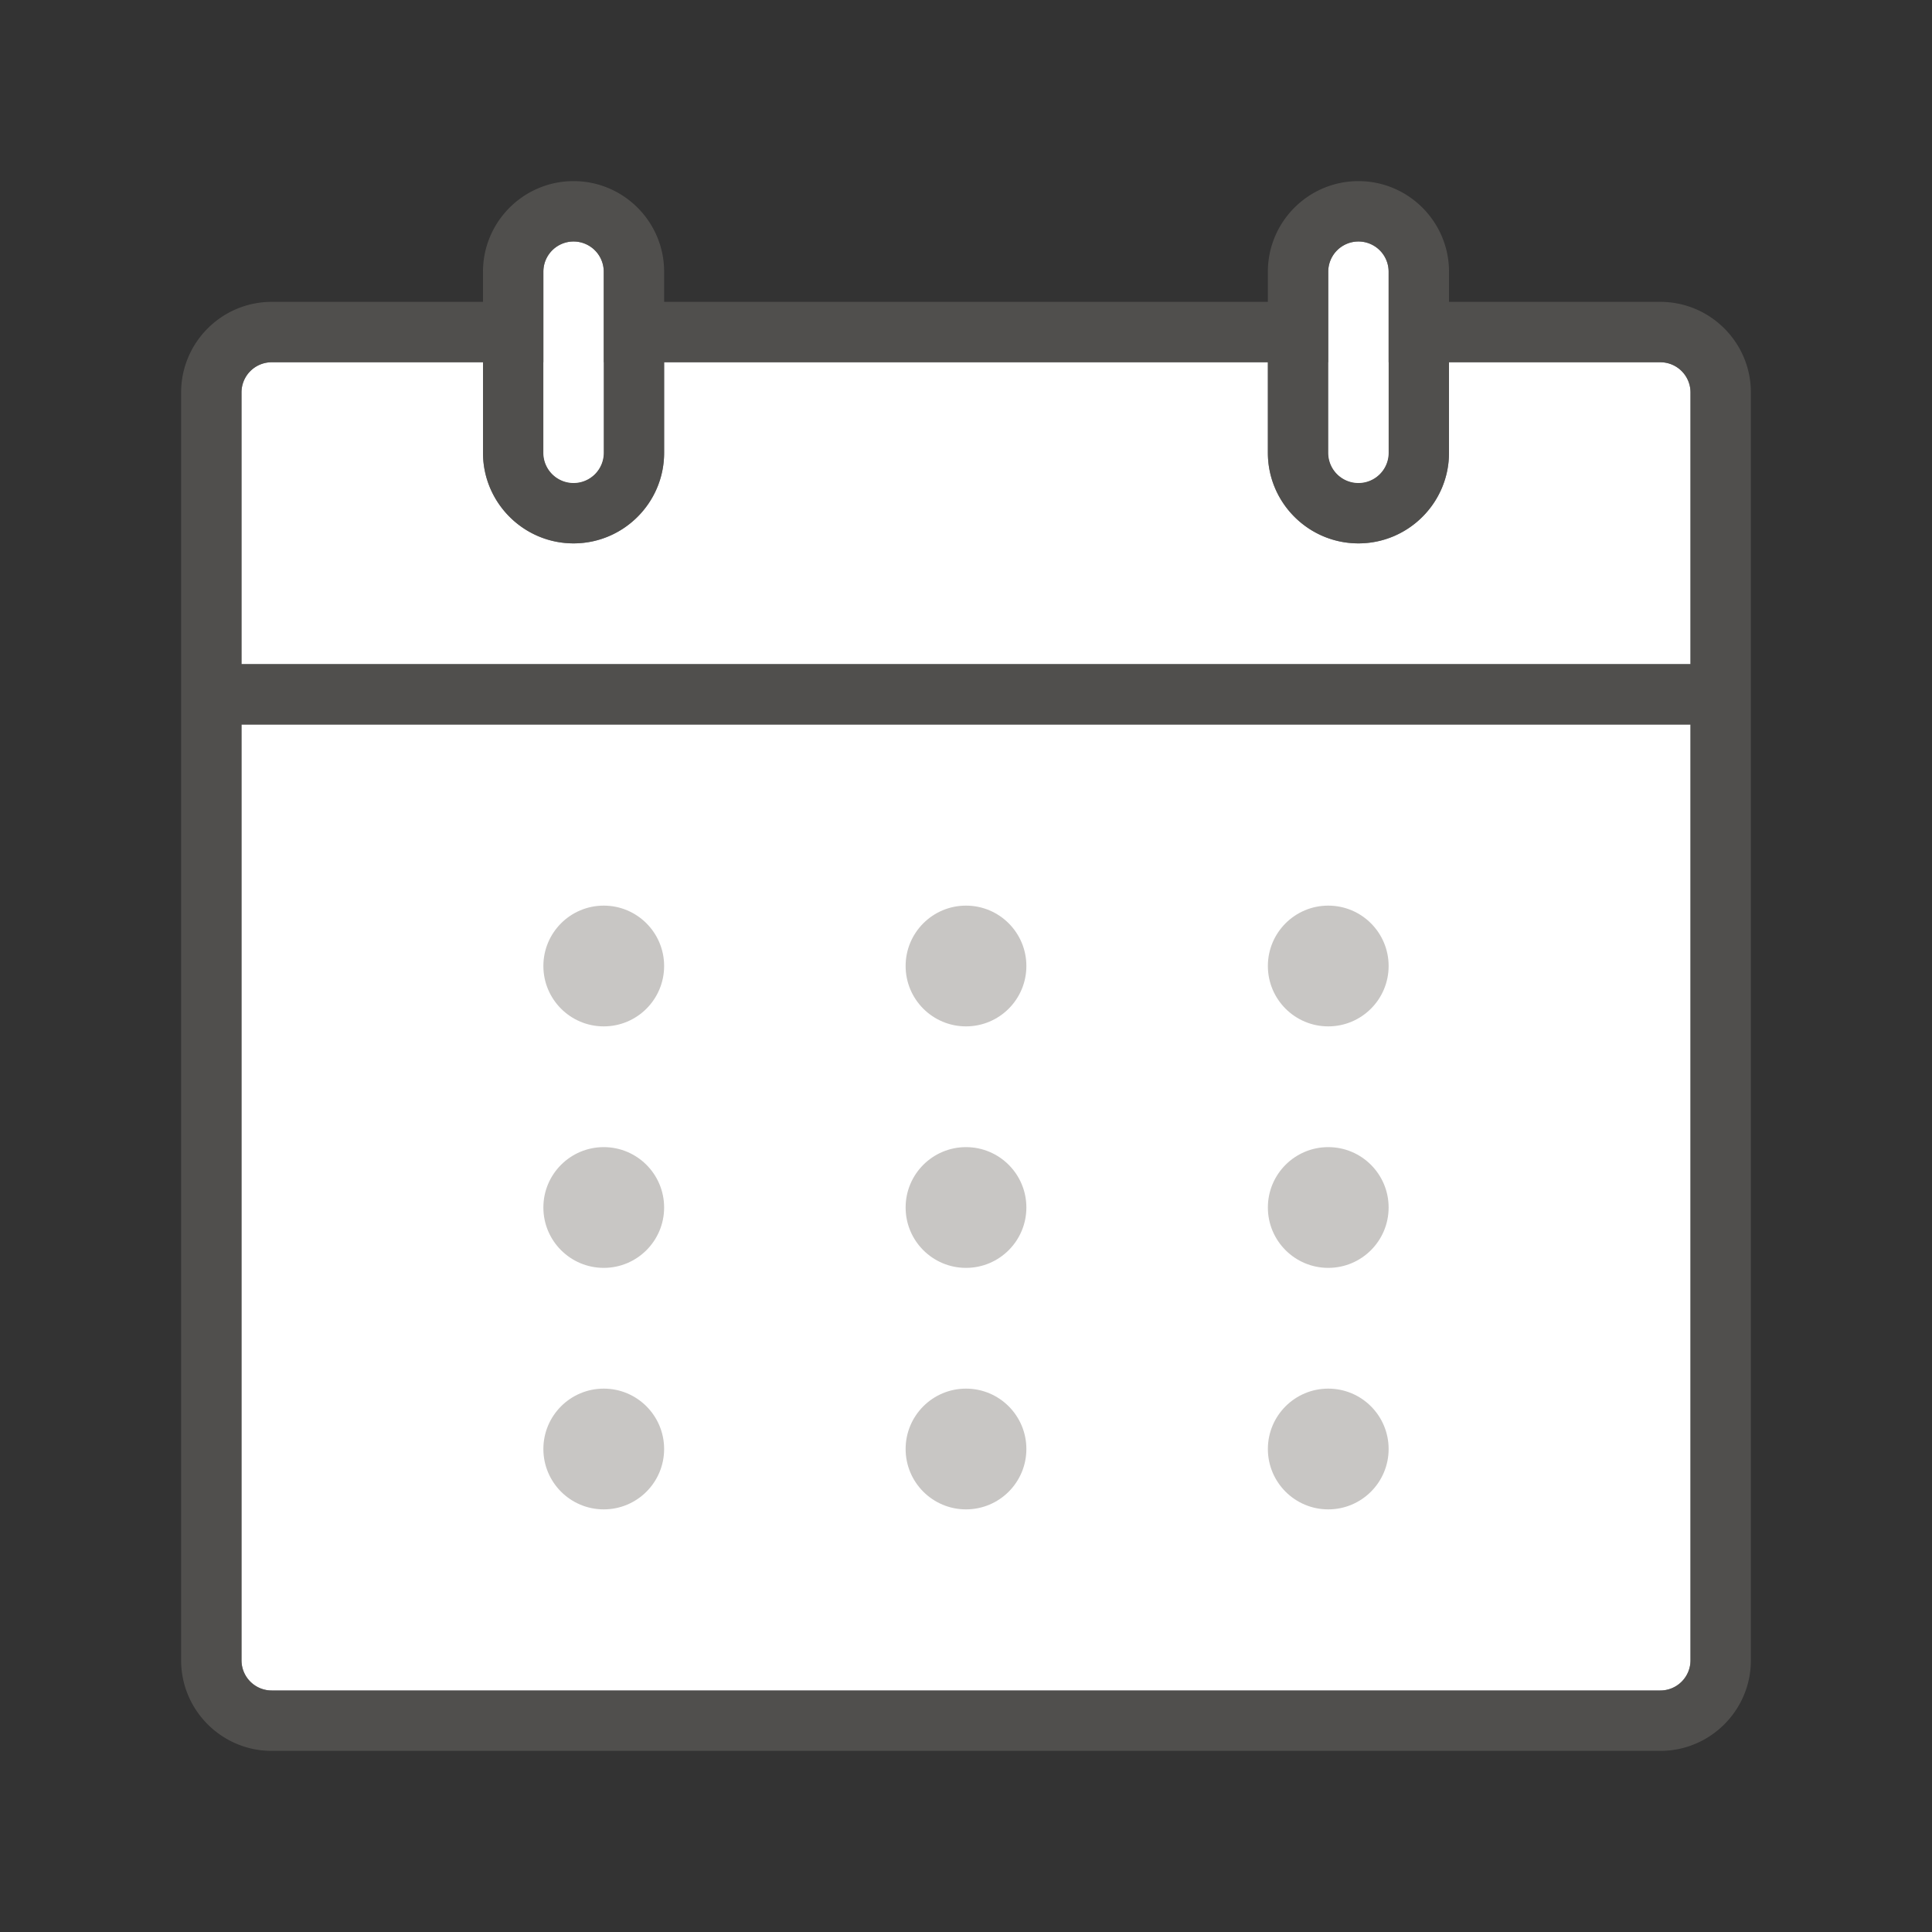 <svg xmlns="http://www.w3.org/2000/svg" viewBox="0 0 32 32"><rect x="0" y="0" width="32" height="32" fill="#333333" stroke="none"/><path fill="#FFF" d="M28 27.5V12H4v15.5a.5.5 0 00.5.5h23a.5.5 0 00.5-.5zM9.5 8a.5.5 0 01-.5-.5v-3a.5.5 0 011 0v3a.5.5 0 01-.5.5zM22.5 8a.5.5 0 00.5-.5V6h-1v1.5a.5.5 0 00.5.5z"/><path fill="#FFF" d="M9.5 8a.5.5 0 00.5-.5V6H9v1.5a.5.5 0 00.5.5z"/><path fill="#FFF" d="M27.5 6H24v1.5c0 .827-.673 1.5-1.5 1.5S21 8.327 21 7.5V6H11v1.5c0 .827-.673 1.5-1.5 1.5S8 8.327 8 7.5V6H4.5a.5.5 0 00-.5.5V11h24V6.5a.5.5 0 00-.5-.5z"/><path fill="#FFF" d="M22.5 8a.5.5 0 01-.5-.5v-3a.5.5 0 011 0v3a.5.5 0 01-.5.5z"/><path opacity=".64" fill="#615F5D" d="M27.5 5H24v-.5c0-.827-.673-1.5-1.5-1.5S21 3.673 21 4.5V5H11v-.5c0-.827-.673-1.5-1.5-1.5S8 3.673 8 4.5V5H4.5C3.673 5 3 5.673 3 6.5v21c0 .827.673 1.5 1.5 1.5h23c.827 0 1.5-.673 1.5-1.5v-21c0-.827-.673-1.5-1.5-1.5zM22 4.5a.5.5 0 011 0v3a.5.5 0 01-1 0v-3zm-13 0a.5.5 0 011 0v3a.5.5 0 01-1 0v-3zm19 23a.5.5 0 01-.5.5h-23a.5.5 0 01-.5-.5V12h24v15.5zM28 11H4V6.5a.5.5 0 01.5-.5H8v1.5C8 8.327 8.673 9 9.5 9S11 8.327 11 7.5V6h10v1.5c0 .827.673 1.5 1.5 1.5S24 8.327 24 7.5V6h3.5a.5.5 0 01.5.5V11z"/><circle fill="#C8C6C4" cx="16" cy="16" r="1"/><circle fill="#C8C6C4" cx="10" cy="16" r="1"/><circle fill="#C8C6C4" cx="22" cy="16" r="1"/><circle fill="#C8C6C4" cx="16" cy="20" r="1"/><circle fill="#C8C6C4" cx="10" cy="20" r="1"/><circle fill="#C8C6C4" cx="22" cy="20" r="1"/><circle fill="#C8C6C4" cx="16" cy="24" r="1"/><circle fill="#C8C6C4" cx="10" cy="24" r="1"/><circle fill="#C8C6C4" cx="22" cy="24" r="1"/></svg>